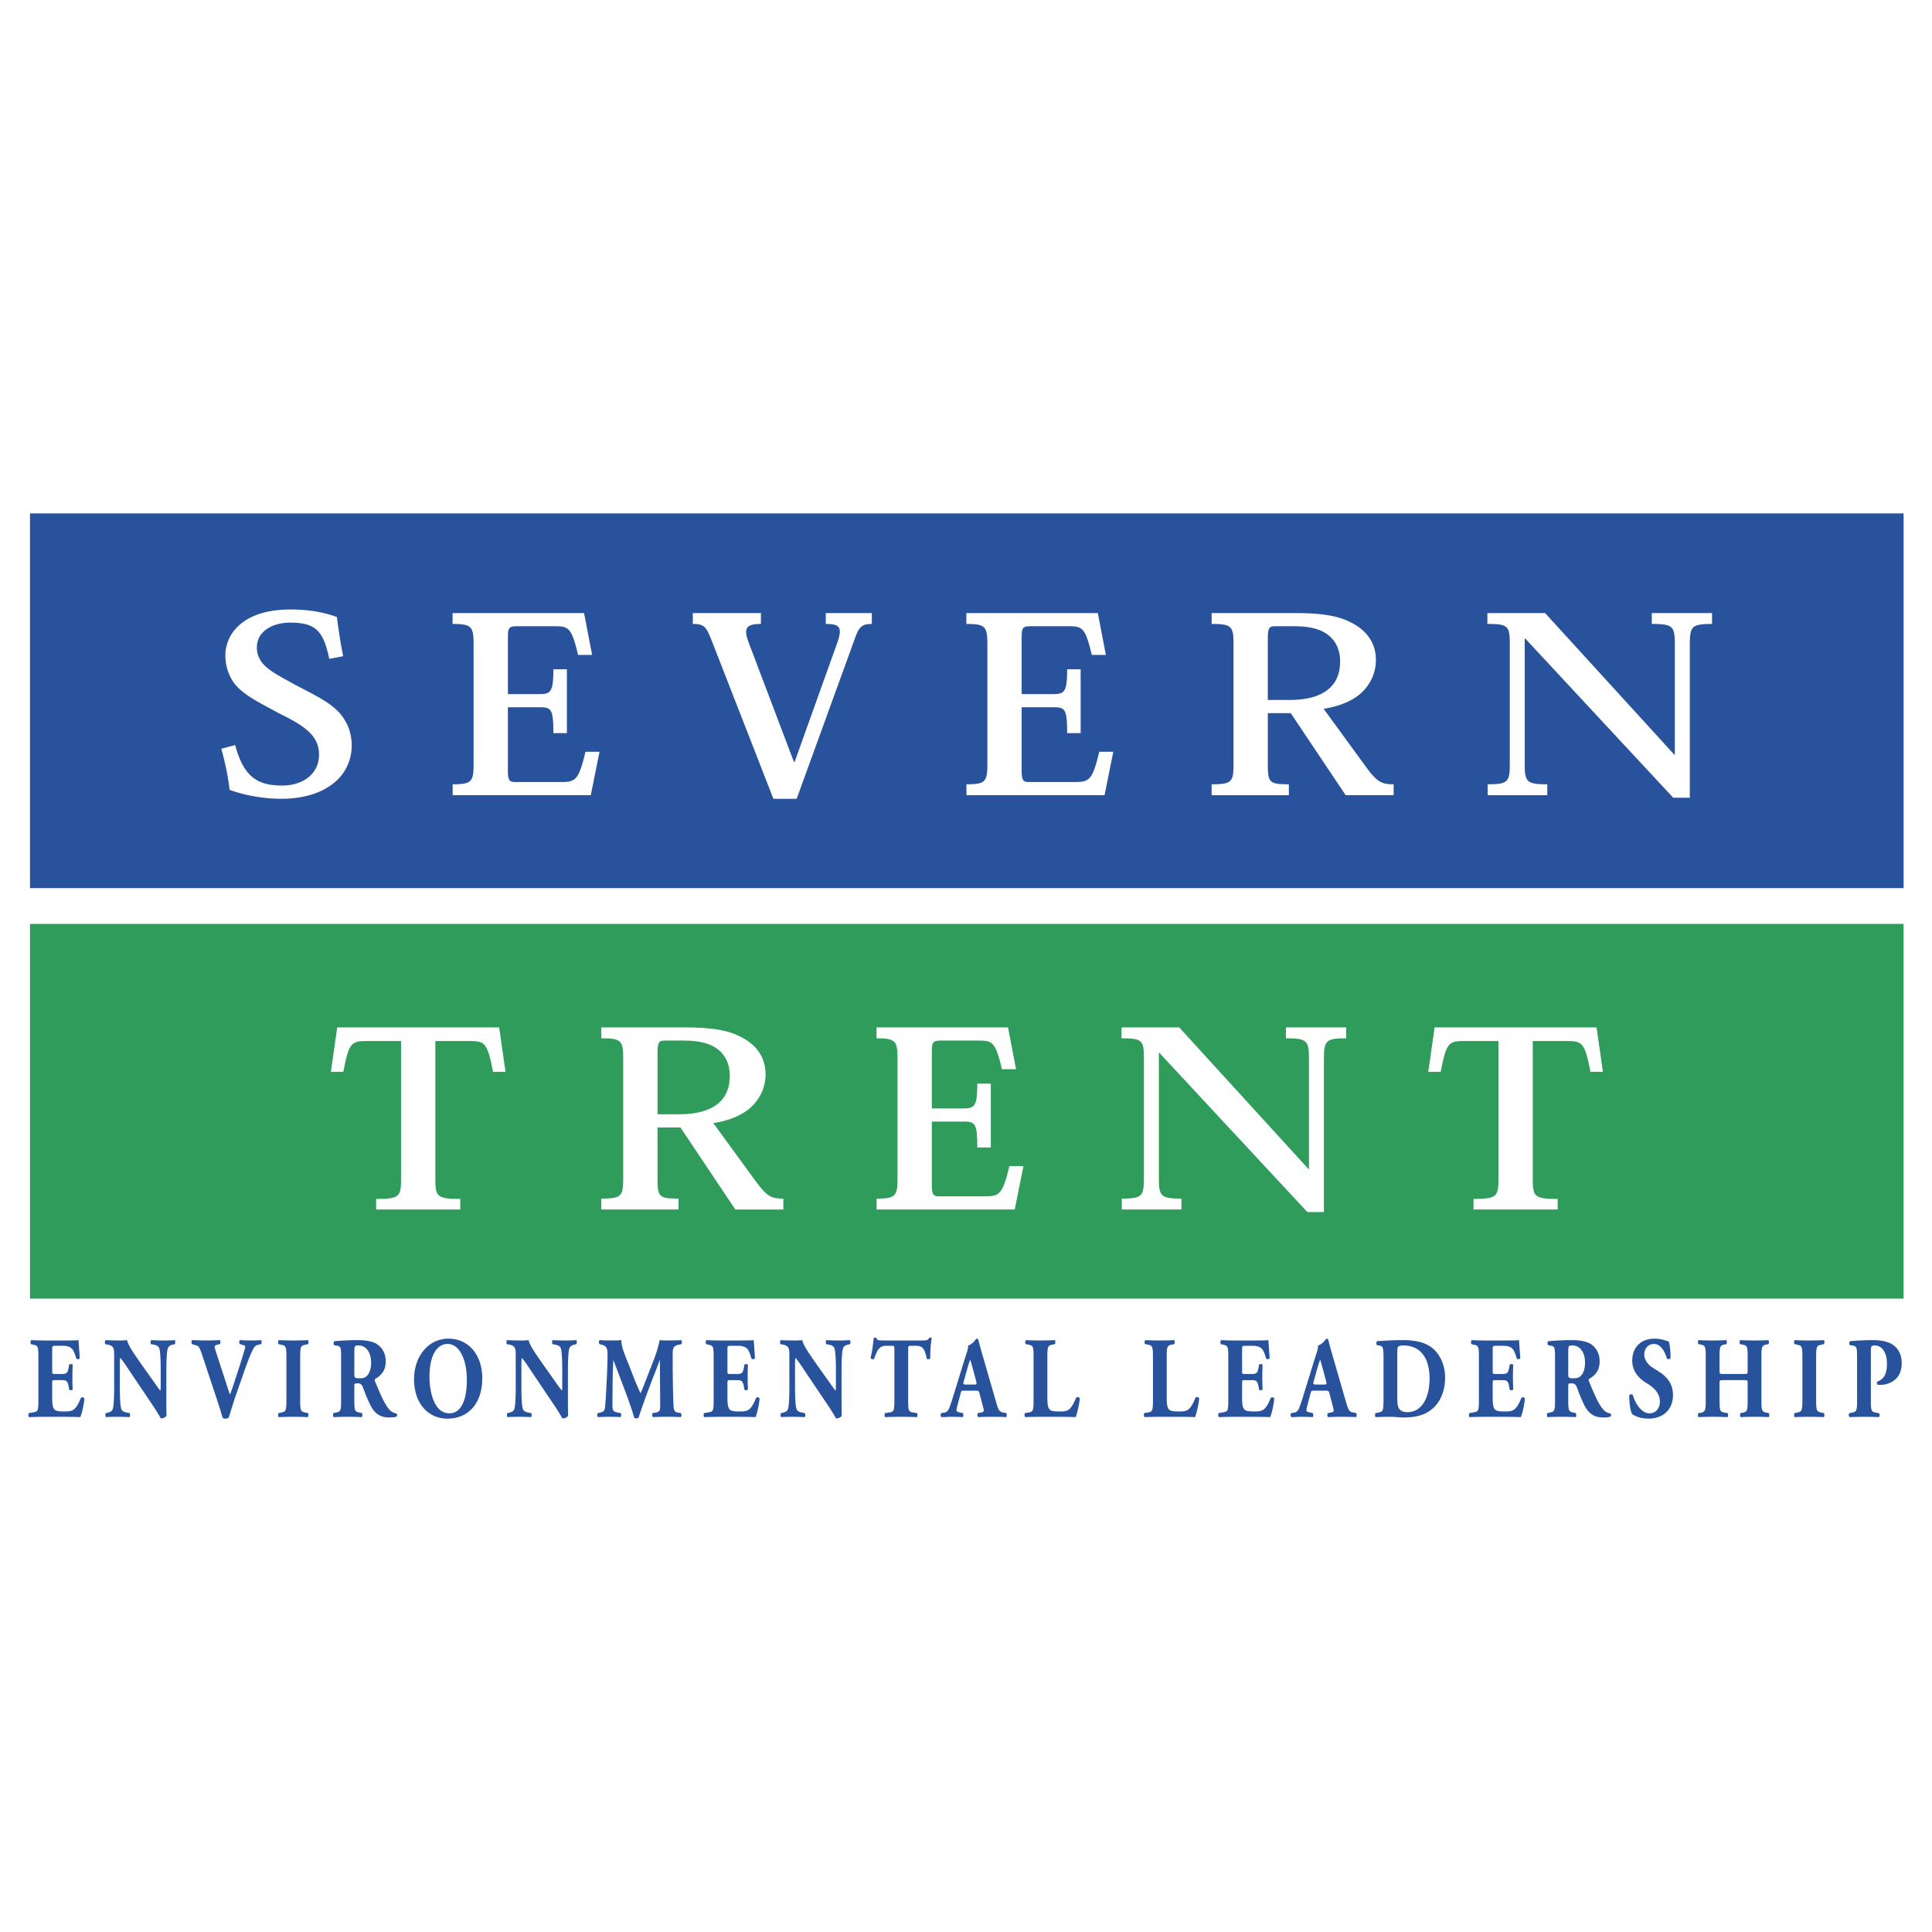 <svg xmlns="http://www.w3.org/2000/svg" width="2500" height="2500" viewBox="0 0 192.756 192.756"><g fill-rule="evenodd" clip-rule="evenodd"><path fill="#fff" d="M0 0h192.756v192.756H0V0z"/><path d="M5.208 134.723c0-.43 0-.451.317-.451h.77c.472 0 .761.139.942.357.125.16.26.508.364.91.096.105.319.082.356-.045-.047-.771-.114-1.604-.125-1.789-.125.023-.672.035-1.288.035H4.507c-.46 0-.933-.012-1.385-.035-.094.07-.104.336-.019.404l.241.057c.432.094.489.174.489 1.225v4.301c0 1.061-.058 1.143-.489 1.211l-.452.08c-.078.059-.078.336 0 .404.72-.021 1.19-.033 1.652-.033h1.25c.787 0 1.71.012 2.219.033.136-.311.366-1.244.405-1.846-.039-.139-.28-.184-.356-.057-.53 1.303-.855 1.338-1.692 1.338-.701 0-.885-.092-1.01-.299-.115-.197-.154-.566-.154-1.096v-1.373c0-.346.01-.357.27-.357h.663c.5 0 .605.09.712.645l.047.289c.067.105.309.092.355-.012-.019-.369-.028-.785-.028-1.223s.01-.854.028-1.223c-.047-.104-.288-.104-.355-.012l-.047.289c-.106.553-.212.633-.712.633h-.661c-.26 0-.27-.021-.27-.346v-2.014zM16.599 136.637c0-.936.039-1.801.145-2.113.086-.242.268-.311.518-.379l.174-.035c.077-.094.057-.334 0-.404-.375.023-.72.035-1.076.035-.395 0-.769-.012-1.288-.035-.058.07-.076.311 0 .404l.26.045c.259.059.47.127.558.369.104.312.143 1.178.143 2.113v1.592c0 .207 0 .402-.039.518-.221-.266-.489-.668-.922-1.27l-.807-1.141c-.867-1.234-1.49-2.111-1.586-2.631a7.598 7.598 0 0 1-.808.035c-.393 0-.874-.012-1.326-.035-.096.035-.106.311-.039.404l.27.045c.335.082.481.197.548.393.065.16.065.348.065.98v2.93c0 .934-.037 1.799-.133 2.111-.088.244-.27.311-.53.381l-.163.033c-.076.094-.058.336 0 .404.365-.021.722-.033 1.077-.033.385 0 .77.012 1.287.033.057-.068.077-.311 0-.404l-.268-.045c-.25-.059-.472-.125-.559-.369-.104-.312-.144-1.178-.144-2.111v-2.236c0-.428 0-.623.047-.738.174.172.499.646 1.047 1.477l2.221 3.297c.452.67.77 1.26.777 1.26.231 0 .501-.129.568-.268-.02-.379-.02-1.105-.02-1.857v-2.755h.003zM24.481 136.496c.337-.934.587-1.557.799-1.936.125-.244.258-.336.528-.406l.25-.057c.067-.068.058-.346-.019-.393-.278.023-.568.035-.893.035-.366 0-.73-.012-1.182-.035-.117.059-.117.299-.039.393l.278.082c.231.057.26.113.26.195 0 .068-.029.197-.096.414-.115.393-.51 1.686-.76 2.412l-.355 1.084c-.115.346-.231.658-.307.854-.068-.195-.164-.463-.299-.889l-.847-2.596c-.229-.691-.384-1.176-.384-1.268 0-.105.067-.174.241-.221l.288-.068c.057-.104.068-.322-.01-.393-.585.023-1 .035-1.442.035-.499 0-.816-.021-1.307-.035-.086.059-.115.266-.039.393l.27.082c.462.137.442.092.836 1.256l1.557 4.695c.134.393.298 1.002.404 1.314a.353.353 0 0 0 .258.092c.145 0 .26-.035.338-.092.221-.646.48-1.559.969-2.953l.703-1.994zM29.95 135.426c0-1.086.058-1.166.499-1.26l.271-.057c.077-.068.077-.334 0-.404-.52.023-1 .035-1.453.035-.46 0-.941-.012-1.46-.035-.075.07-.075.336 0 .404l.271.057c.441.094.499.174.499 1.26v4.242c0 1.084-.058 1.166-.499 1.258l-.271.057c-.075.07-.075.336 0 .404.52-.021 1-.033 1.46-.033.453 0 .925.012 1.442.033.078-.068.087-.334.01-.404l-.271-.057c-.441-.092-.499-.174-.499-1.258v-4.242h.001zM34.034 139.691c0 1.061-.057 1.143-.489 1.234l-.26.057c-.077.059-.077.336 0 .404a31.95 31.95 0 0 1 1.403-.033c.46 0 .902.012 1.411.033.067-.068.067-.346 0-.404l-.258-.057c-.433-.092-.49-.174-.49-1.234v-1.418c0-.23.018-.254.355-.254.239 0 .393.092.509.404.222.609.442 1.176.75 1.787.422.83.98 1.211 1.864 1.211.299 0 .605-.023.759-.104.049-.07.049-.242-.039-.299-.144-.014-.393-.082-.642-.324-.463-.473-.857-1.338-1.491-2.885-.047-.125-.047-.195.049-.252.442-.268 1.019-.703 1.019-1.73 0-.738-.288-1.316-.847-1.707-.364-.264-1.065-.416-1.884-.416-.912 0-1.663.047-2.383.104-.115.059-.115.346-.02.404l.261.047c.403.068.421.195.421 1.35v4.082h.002zm1.318-4.867c.018-.553.018-.588.413-.588.749 0 1.26.67 1.26 1.707 0 .68-.184 1.051-.346 1.246-.184.219-.386.322-.732.322-.566 0-.595-.035-.595-.438v-2.249zM44.743 133.557c-2.008 0-3.432 1.764-3.432 4.047 0 2.412 1.403 3.934 3.336 3.934 2.066 0 3.469-1.51 3.469-4.025 0-2.343-1.374-3.956-3.373-3.956zm1.835 4.105c0 1.867-.491 3.344-1.749 3.344-1.567 0-1.98-2.26-1.98-3.666 0-1.926.635-3.254 1.817-3.254 1.192 0 1.912 1.603 1.912 3.576zM56.663 136.637c0-.936.038-1.801.144-2.113.086-.242.27-.311.52-.379l.174-.035c.076-.094.057-.334 0-.404a17.36 17.36 0 0 1-1.078.035c-.393 0-.769-.012-1.289-.035-.057.07-.076.311 0 .404l.26.045c.26.059.471.127.558.369.106.312.144 1.178.144 2.113v1.592c0 .207 0 .402-.037.518-.221-.266-.491-.668-.924-1.27l-.806-1.141c-.865-1.234-1.491-2.111-1.586-2.631a7.564 7.564 0 0 1-.807.035c-.395 0-.875-.012-1.327-.035-.096.035-.106.311-.039.404l.27.045c.335.082.481.197.548.393.067.16.067.348.067.98v2.93c0 .934-.039 1.799-.135 2.111-.086.244-.271.311-.528.381l-.164.033c-.077.094-.059.336 0 .404.364-.021.72-.033 1.076-.033.384 0 .769.012 1.289.033.057-.068.076-.311 0-.404l-.27-.045c-.25-.059-.471-.125-.557-.369-.106-.312-.146-1.178-.146-2.111v-2.236c0-.428 0-.623.047-.738.173.172.501.646 1.049 1.477l2.219 3.297c.452.67.769 1.26.779 1.26.229 0 .5-.129.567-.268-.019-.379-.019-1.105-.019-1.857v-2.755h.001zM60.018 134.154c.386.105.597.256.597.914 0 .621-.028 1.555-.067 2.328-.057 1.096-.106 2.1-.153 2.664-.058.715-.088.773-.577.889l-.173.033c-.086.059-.086.357.039.404a21.04 21.04 0 0 1 1.086-.033c.365 0 .779.012 1.135.033.076-.057.095-.322.019-.404l-.375-.068c-.384-.08-.443-.23-.443-.807 0-.691.01-1.846.02-2.596.01-.6.028-1.049.067-1.799h.019c.538 1.498 1.682 4.303 2.058 5.732.057.045.164.07.25.07a.283.283 0 0 0 .192-.082c.635-1.949 1.403-3.875 2.115-5.721h.019v1.314l.021 3c0 .703 0 .807-.444.91l-.289.045c-.096.082-.086.348.031.404.46-.021.988-.033 1.421-.033.471 0 .884.012 1.325.033.097-.047.097-.311.021-.404l-.307-.045c-.376-.068-.415-.336-.434-.865-.057-1.453-.077-2.699-.077-5.076 0-.609.193-.736.586-.83l.28-.057c.076-.115.076-.334-.03-.404-.346.023-.788.035-1.105.035-.288 0-.587.012-1.028-.035-.211.992-.414 1.535-.884 2.723l-.491 1.27c-.26.68-.413 1.039-.538 1.314a42.065 42.065 0 0 1-.519-1.178l-.634-1.627c-.423-1.082-.759-1.785-.759-2.502-.348.035-.626.035-.942.035-.471 0-.884-.012-1.211-.035-.106.035-.106.311-.029.404l.208.047zM72.575 134.723c0-.43 0-.451.317-.451h.769c.471 0 .759.139.941.357.125.16.259.508.366.91.096.105.317.082.356-.045-.049-.771-.117-1.604-.125-1.789-.125.023-.673.035-1.288.035h-2.038c-.461 0-.933-.012-1.384-.035-.096.07-.106.336-.019.404l.24.057c.434.094.491.174.491 1.225v4.301c0 1.061-.057 1.143-.491 1.211l-.452.08c-.076.059-.076.336 0 .404a56.903 56.903 0 0 1 1.654-.033h1.248c.789 0 1.712.012 2.221.033.135-.311.364-1.244.403-1.846-.039-.139-.278-.184-.355-.057-.528 1.303-.855 1.338-1.692 1.338-.702 0-.883-.092-1.008-.299-.117-.197-.153-.566-.153-1.096v-1.373c0-.346.01-.357.268-.357h.665c.499 0 .605.09.71.645l.049.289c.067.105.307.092.355-.012-.02-.369-.028-.785-.028-1.223s.008-.854.028-1.223c-.049-.104-.288-.104-.355-.012l-.049.289c-.105.553-.211.633-.71.633h-.665c-.258 0-.268-.021-.268-.346v-2.014h-.001zM83.964 136.637c0-.936.039-1.801.146-2.113.086-.242.268-.311.518-.379l.174-.035c.076-.094.057-.334 0-.404a17.36 17.36 0 0 1-1.078.035c-.393 0-.767-.012-1.287-.035-.057.07-.077.311 0 .404l.26.045c.26.059.471.127.557.369.106.312.145 1.178.145 2.113v1.592c0 .207 0 .402-.039.518-.221-.266-.491-.668-.923-1.27l-.808-1.141c-.865-1.234-1.49-2.111-1.585-2.631-.202.023-.48.035-.808.035-.394 0-.875-.012-1.325-.035-.098.035-.106.311-.039.404l.268.045c.338.082.481.197.549.393.067.16.067.348.067.98v2.93c0 .934-.039 1.799-.135 2.111-.086.244-.269.311-.528.381l-.164.033c-.078.094-.057.336 0 .404.364-.021.72-.033 1.076-.033.384 0 .769.012 1.288.033.057-.068.078-.311 0-.404l-.27-.045c-.25-.059-.47-.125-.556-.369-.106-.312-.146-1.178-.146-2.111v-2.236c0-.428 0-.623.049-.738.172.172.499.646 1.047 1.477l2.219 3.297c.452.67.77 1.26.779 1.26.231 0 .499-.129.566-.268-.019-.379-.019-1.105-.019-1.857v-2.755h.002zM89.233 139.691c0 1.072-.058 1.154-.491 1.234l-.432.057c-.077.07-.077.336 0 .404a52.703 52.703 0 0 1 1.635-.033c.432 0 .912.012 1.536.033.067-.068.067-.334 0-.404l-.383-.057c-.434-.08-.491-.162-.491-1.234v-5.086c0-.301.029-.334.261-.334h.576c.72 0 .855.541 1.019 1.279.047.094.307.07.356-.033-.02-.658.047-1.592.143-1.984a.192.192 0 0 0-.143-.082.211.211 0 0 0-.126.035c-.086.242-.229.254-.864.254h-3.575c-.732 0-.761-.045-.808-.242a.195.195 0 0 0-.136-.047.209.209 0 0 0-.135.059c-.067.449-.114 1.164-.317 1.961.058.15.242.174.356.102.289-.84.491-1.301 1.192-1.301h.595c.231 0 .231.057.231.334v5.085h.001zM97.246 138.746c.338 0 .414.023.461.207l.262.994c.115.424.182.703.182.783 0 .068-.037.148-.26.195l-.307.057c-.105.094-.088.336.02.404.441-.021.816-.033 1.299-.033.498 0 1.016.012 1.479.033.086-.068.066-.346.01-.404l-.367-.068c-.355-.08-.441-.334-.643-1.027l-1.307-4.521c-.24-.818-.357-1.244-.432-1.58-.039-.172-.098-.229-.221-.229-.021 0-.377.564-.837.691.028.334-.146.738-.375 1.465l-.865 2.812c-.26.832-.423 1.385-.597 1.846-.153.451-.354.543-.585.578l-.26.033c-.068.094-.078.336.029.404.442 0 .663-.033.99-.033.403.012.788.012 1.125.033.096-.057.076-.322.019-.404l-.289-.057c-.268-.057-.346-.127-.346-.195 0-.092.01-.186.067-.414l.356-1.34c.057-.219.086-.23.317-.23h1.075zm-.882-.611c-.242 0-.299-.035-.203-.348l.241-.863c.144-.531.297-1.016.393-1.27.087.242.213.715.348 1.211l.248.934c.088.301.031.336-.191.336h-.836zM104.496 135.4c0-1.072.057-1.152.49-1.246l.25-.045c.074-.068.074-.334 0-.404a30.09 30.09 0 0 1-2.865 0c-.117.07-.117.336-.02.404l.279.045c.432.094.488.174.488 1.246v4.291c0 1.072-.057 1.154-.488 1.234l-.367.057c-.074.07-.057.336.029.404a43.499 43.499 0 0 1 1.52-.033h1.289c.787 0 1.709.012 2.219.033.135-.311.365-1.268.412-1.867-.066-.141-.287-.186-.363-.07-.568 1.338-.836 1.373-1.713 1.373-.701 0-.873-.092-.998-.289-.125-.184-.162-.553-.162-1.094V135.4zM116.404 135.4c0-1.072.059-1.152.492-1.246l.248-.045c.076-.068.076-.334 0-.404a29.942 29.942 0 0 1-2.863 0c-.115.07-.115.336-.02.404l.277.045c.434.094.492.174.492 1.246v4.291c0 1.072-.059 1.154-.492 1.234l-.363.057c-.078.07-.059.336.027.404a43.298 43.298 0 0 1 1.52-.033h1.287c.789 0 1.711.012 2.221.033.135-.311.365-1.268.412-1.867-.066-.141-.287-.186-.363-.07-.566 1.338-.838 1.373-1.711 1.373-.701 0-.875-.092-1-.289-.125-.184-.164-.553-.164-1.094V135.4zM123.924 134.723c0-.43 0-.451.316-.451h.77c.471 0 .758.139.941.357.125.16.26.508.365.91.096.105.316.082.355-.045-.047-.771-.115-1.604-.125-1.789-.125.023-.674.035-1.287.035h-2.037c-.461 0-.932-.012-1.385-.035-.096.07-.105.336-.02.404l.24.057c.432.094.49.174.49 1.225v4.301c0 1.061-.059 1.143-.49 1.211l-.451.08c-.078.059-.078.336 0 .404a56.918 56.918 0 0 1 1.652-.033h1.25c.787 0 1.711.012 2.219.033.135-.311.367-1.244.404-1.846-.037-.139-.277-.184-.355-.057-.527 1.303-.855 1.338-1.691 1.338-.701 0-.883-.092-1.008-.299-.115-.197-.154-.566-.154-1.096v-1.373c0-.346.01-.357.27-.357h.662c.5 0 .605.09.711.645l.049.289c.068.105.307.092.355-.012-.02-.369-.029-.785-.029-1.223s.01-.854.029-1.223c-.049-.104-.287-.104-.355-.012l-.049.289c-.105.553-.211.633-.711.633h-.662c-.26 0-.27-.021-.27-.346v-2.014h.001zM132.162 138.746c.336 0 .412.023.461.207l.26.994c.115.424.182.703.182.783 0 .068-.039.148-.26.195l-.307.057c-.105.094-.088.336.02.404.441-.021.816-.033 1.297-.033.5 0 1.018.012 1.48.033.086-.068.066-.346.01-.404l-.365-.068c-.355-.08-.443-.334-.645-1.027l-1.309-4.521c-.238-.818-.355-1.244-.43-1.58-.039-.172-.098-.229-.223-.229-.02 0-.373.564-.836.691.029.334-.143.738-.373 1.465l-.867 2.812c-.258.832-.422 1.385-.596 1.846-.154.451-.355.543-.586.578l-.26.033c-.066.094-.076.336.029.404.441 0 .662-.033.99-.033.402.012.787.012 1.125.033.096-.057.076-.322.018-.404l-.287-.057c-.271-.057-.346-.127-.346-.195 0-.092.01-.186.066-.414l.355-1.34c.059-.219.086-.23.318-.23h1.079zm-.885-.611c-.24 0-.299-.035-.201-.348l.24-.863c.143-.531.297-1.016.393-1.27.088.242.213.715.346 1.211l.25.934c.088.301.029.336-.191.336h-.837zM138.033 139.691c0 1.061-.055 1.143-.49 1.234l-.297.057c-.076.059-.076.336 0 .404a39.284 39.284 0 0 1 1.498-.033c.348 0 .828.068 1.279.068.992 0 1.779-.15 2.432-.543 1.107-.656 1.723-1.902 1.723-3.447 0-1.441-.693-2.803-1.951-3.346-.666-.289-1.453-.381-2.24-.381-1.02 0-1.77.047-2.576.104-.115.014-.115.346-.02.404l.182.023c.443.057.461.275.461 1.373v4.083h-.001zm1.377-4.636c0-.357.008-.576.066-.668.057-.094.24-.15.5-.15 1.74 0 2.652 1.234 2.652 3.311 0 1.568-.568 3.344-2.229 3.344-.346 0-.627-.104-.801-.334-.172-.24-.189-.658-.189-1.291v-4.212h.001zM148.928 134.723c0-.43 0-.451.316-.451h.77c.471 0 .758.139.943.357.125.16.26.508.363.91.098.105.32.082.355-.045-.047-.771-.113-1.604-.125-1.789-.123.023-.672.035-1.287.035h-2.037c-.463 0-.934-.012-1.385-.035-.096.07-.105.336-.02.404l.242.057c.432.094.488.174.488 1.225v4.301c0 1.061-.057 1.143-.488 1.211l-.453.08c-.076.059-.076.336 0 .404a56.786 56.786 0 0 1 1.652-.033h1.25c.789 0 1.711.012 2.221.033.135-.311.365-1.244.404-1.846-.039-.139-.279-.184-.355-.057-.529 1.303-.855 1.338-1.691 1.338-.701 0-.885-.092-1.01-.299-.115-.197-.154-.566-.154-1.096v-1.373c0-.346.01-.357.27-.357h.664c.498 0 .604.09.711.645l.047.289c.066.105.309.092.355-.012a26.892 26.892 0 0 1 0-2.446c-.047-.104-.289-.104-.355-.012l-.047.289c-.107.553-.213.633-.711.633h-.664c-.26 0-.27-.021-.27-.346v-2.014h.001zM155.146 139.691c0 1.061-.057 1.143-.49 1.234l-.258.057c-.078.059-.078.336 0 .404.5-.021.922-.033 1.402-.033.461 0 .904.012 1.412.033.068-.068.068-.346 0-.404l-.258-.057c-.434-.092-.49-.174-.49-1.234v-1.418c0-.23.018-.254.355-.254.24 0 .393.092.51.404.221.609.441 1.176.748 1.787.424.83.982 1.211 1.865 1.211.299 0 .605-.023.76-.104.049-.07.049-.242-.039-.299-.145-.014-.393-.082-.643-.324-.463-.473-.855-1.338-1.492-2.885-.047-.125-.047-.195.049-.252.443-.268 1.02-.703 1.02-1.73 0-.738-.289-1.316-.846-1.707-.365-.264-1.066-.416-1.885-.416-.912 0-1.662.047-2.383.104-.115.059-.115.346-.018.404l.258.047c.404.068.422.195.422 1.35v4.082h.001zm1.319-4.867c.018-.553.018-.588.412-.588.752 0 1.26.67 1.26 1.707 0 .68-.184 1.051-.348 1.246-.182.219-.383.322-.729.322-.566 0-.596-.035-.596-.438v-2.249h.001zM166.914 139.195c0-1.268-.762-1.938-1.357-2.318l-.633-.402c-.48-.301-.875-.785-.875-1.316 0-.576.346-1.072.98-1.072.691 0 1.105.844 1.27 1.432.086.115.326.104.373-.035 0-.775-.096-1.396-.174-1.648a2.39 2.39 0 0 1-.324-.094 3.287 3.287 0 0 0-1.098-.184c-1.395 0-2.229.898-2.229 2.201.008 1.143.76 1.834 1.451 2.25.578.346 1.307.9 1.307 1.834 0 .576-.326 1.164-1.037 1.164-.818 0-1.461-1.059-1.654-1.811-.076-.127-.297-.115-.365.035 0 .785.125 1.615.307 1.867.203.141.752.439 1.635.439 1.45 0 2.423-.924 2.423-2.342zM173.959 137.697c.404 0 .404.012.404.334v1.66c0 1.072-.049 1.154-.49 1.258l-.213.033c-.074.07-.074.336 0 .404.463-.021.934-.033 1.414-.033.441 0 .912.012 1.393.033.078-.068.078-.334 0-.404l-.23-.045c-.441-.092-.5-.174-.5-1.246V135.4c0-1.072.059-1.152.5-1.256l.193-.035c.076-.068.076-.334 0-.404a25.85 25.85 0 0 1-1.355.035c-.463 0-.932-.012-1.461-.035-.078.07-.078.336 0 .404l.26.045c.441.094.49.174.49 1.246v1.338c0 .336 0 .346-.404.346h-2c-.393 0-.402-.01-.402-.346V135.4c0-1.072.057-1.152.471-1.256l.201-.035c.078-.068.078-.334 0-.404-.422.023-.904.035-1.336.035-.461 0-.961-.012-1.432-.035-.076.07-.076.336 0 .404l.232.035c.432.104.488.184.488 1.256v4.291c0 1.072-.057 1.154-.488 1.258l-.232.033c-.076.07-.076.336 0 .404.49-.021.971-.033 1.432-.033.432 0 .914.012 1.461.033.078-.068.078-.334 0-.404l-.307-.045c-.434-.092-.49-.174-.49-1.246v-1.66c0-.322.01-.334.402-.334h1.999zM181.197 135.426c0-1.086.059-1.166.5-1.26l.27-.057c.078-.068.078-.334 0-.404-.52.023-1 .035-1.453.035-.459 0-.939-.012-1.459-.035-.076.07-.076.336 0 .404l.27.057c.441.094.5.174.5 1.26v4.242c0 1.084-.059 1.166-.5 1.258l-.27.057c-.076.07-.076.336 0 .404.52-.021 1-.033 1.459-.033.453 0 .924.012 1.443.033.078-.068.088-.334.01-.404l-.27-.057c-.441-.092-.5-.174-.5-1.258v-4.242zM185.281 139.691c0 1.072-.057 1.154-.49 1.246l-.268.059c-.107.057-.086.322.018.391.52-.021.982-.033 1.443-.033.459 0 .932.012 1.471.033.105-.068.105-.334 0-.391l-.309-.059c-.434-.092-.49-.174-.49-1.246v-4.867c0-.461.021-.588.377-.588.863 0 1.229.922 1.229 1.775s-.162 1.535-.961 1.836c-.068.068-.049.252.029.309.105.012.191.012.307.012.508 0 2.096-.275 2.096-2.168 0-1.117-.586-1.729-1.172-1.996-.404-.182-.943-.299-1.76-.299-.836 0-1.586.047-2.221.104-.105.082-.105.336-.018.393l.297.047c.402.068.422.195.422 1.361v4.081zM2.991 51.22h186.931v37.386H2.991V51.22z" fill="#28539c"/><path d="M34.235 65.47a53.137 53.137 0 0 1-.618-3.901c-1.176-.452-2.741-.762-4.598-.762-2.124 0-3.678.474-4.749 1.243-1.19.861-1.784 2.064-1.784 3.368a4.74 4.74 0 0 0 .834 2.685c.957 1.3 2.827 2.118 4.451 3.032 1.575.771 2.568 1.337 3.314 2.145.489.597.744 1.174.744 2.034 0 .938-.401 1.698-1.041 2.224-.657.538-1.588.837-2.628.837-2.393 0-3.845-.798-4.695-4.039l-1.383.366c.333 1.219.629 2.462.826 4.103 1.432.524 3.356.891 5.119.891 2.54 0 4.354-.72 5.511-1.773a4.756 4.756 0 0 0 1.551-3.551c0-1.294-.442-2.292-1.126-3.143-.977-1.123-2.333-1.766-4.518-2.909-1.605-.879-2.498-1.362-3.093-1.974-.509-.534-.724-1.113-.724-1.732 0-.662.241-1.217.727-1.649.588-.516 1.484-.845 2.604-.845 2.604 0 3.313.891 3.894 3.616l1.382-.266zM58.943 79.335l.872-4.33h-1.403c-.671 2.816-.992 3.017-2.415 3.017h-4.604c-.51 0-.72-.107-.72-1.086v-6.371h3.224c1.104 0 1.312.202 1.312 2.578h1.349v-6.366h-1.349c0 2.167-.233 2.474-1.335 2.474h-3.2v-5.614c0-.979.077-1.157.895-1.157h3.784c1.373 0 1.667.135 2.32 2.86h1.403l-.804-4.174H45.155v1.086c1.88 0 2.096.241 2.096 2.034v11.93c0 1.792-.204 2.032-2.089 2.032v1.087h13.781zM79.283 76.007h-.077l-4.51-11.899c-.526-1.419-.281-1.855 1.221-1.855v-1.086h-6.796v1.086c1.126 0 1.334.239 1.916 1.74l6.125 15.703h2.321l5.823-16.035c.417-1.15.696-1.408 1.677-1.408v-1.086h-4.596v1.086c1.362 0 1.705.285 1.15 1.869l-4.254 11.885zM110.203 79.335l.871-4.33h-1.404c-.67 2.816-.988 3.017-2.414 3.017h-4.604c-.508 0-.721-.107-.721-1.086v-6.371h3.225c1.105 0 1.312.202 1.312 2.578h1.348v-6.366h-1.348c0 2.167-.232 2.474-1.336 2.474h-3.201v-5.614c0-.979.078-1.157.896-1.157h3.783c1.373 0 1.666.135 2.32 2.86h1.404l-.805-4.174H96.414v1.086c1.881 0 2.096.241 2.096 2.034v11.93c0 1.792-.203 2.032-2.089 2.032v1.087h13.782zM132.059 70.716c1.578-.234 2.941-.826 3.758-1.587.975-.905 1.457-2.075 1.457-3.286 0-1.515-.744-2.692-2.012-3.475-1.475-.907-3.164-1.202-6.143-1.202h-8.234v1.086c2.012 0 2.184.236 2.184 2.038v11.928c0 1.796-.172 2.031-2.184 2.031v1.087h7.703v-1.087c-1.969 0-2.098-.181-2.098-2.026V71.15h2.287l5.48 8.185h4.785v-1.087c-1.135 0-1.609-.172-2.727-1.695l-4.256-5.837zm-5.569-6.744c0-1.266.061-1.492.734-1.492h1.918c1.695 0 2.744.351 3.443.933.773.631 1.119 1.565 1.119 2.557 0 1.194-.354 2.128-1.213 2.83-.844.676-2.111 1.037-3.871 1.037h-2.131v-5.865h.001zM154.154 61.167h-5.756v1.086c2.057 0 2.234.188 2.234 1.993v11.987c0 1.801-.219 2.016-2.207 2.016v1.087h5.949v-1.087c-2.031 0-2.252-.215-2.252-2.016V63.709h.053l14.764 15.881h1.654V64.269c0-1.801.232-2.017 2.217-2.017v-1.086h-6.01v1.086c2.082 0 2.299.214 2.299 2.017v11.026h-.051l-12.894-14.128z" fill="#fff"/><path fill="#2f9c5c" d="M2.991 92.178h186.931v37.386H2.991V92.178z"/><path d="M43.433 103.861h3.381c1.575 0 1.8.156 2.38 3.074h1.24l-.634-4.432H33.645l-.632 4.432h1.24c.556-2.908.796-3.074 2.357-3.074h3.402v13.73c0 1.793-.142 2.027-2.486 2.027v1.053h8.393v-1.053c-2.342 0-2.485-.234-2.485-2.027v-13.73h-.001zM71.166 112.053c1.581-.232 2.943-.826 3.759-1.586.973-.906 1.457-2.074 1.457-3.285 0-1.516-.743-2.693-2.014-3.477-1.472-.906-3.164-1.201-6.14-1.201h-8.237v1.086c2.014 0 2.186.234 2.186 2.035v11.93c0 1.795-.172 2.031-2.186 2.031v1.086h7.705v-1.086c-1.969 0-2.098-.182-2.098-2.027v-5.072h2.289l5.478 8.186h4.788v-1.086c-1.135 0-1.609-.172-2.727-1.695l-4.26-5.839zm-5.567-6.744c0-1.268.061-1.492.733-1.492h1.919c1.695 0 2.744.352 3.445.934.772.631 1.117 1.566 1.117 2.557 0 1.193-.353 2.127-1.214 2.83-.844.676-2.112 1.035-3.869 1.035h-2.132v-5.864h.001zM101.238 120.672l.871-4.33h-1.402c-.672 2.816-.99 3.016-2.416 3.016h-4.604c-.508 0-.719-.107-.719-1.086V111.9h3.225c1.102 0 1.313.205 1.313 2.58h1.348v-6.365h-1.348c0 2.166-.234 2.473-1.336 2.473h-3.201v-5.615c0-.98.076-1.156.896-1.156h3.783c1.373 0 1.666.135 2.32 2.859h1.404l-.805-4.172H87.449v1.086c1.882 0 2.098.24 2.098 2.033v11.93c0 1.793-.205 2.033-2.089 2.033v1.086h13.78zM117.65 102.504h-5.756v1.086c2.057 0 2.234.188 2.234 1.994v11.984c0 1.801-.217 2.018-2.207 2.018v1.086h5.951v-1.086c-2.031 0-2.252-.217-2.252-2.018v-12.523h.051l14.764 15.883h1.652v-15.322c0-1.801.234-2.016 2.219-2.016v-1.086h-6.01v1.086c2.082 0 2.301.215 2.301 2.016v11.025h-.053l-12.894-14.127zM152.922 103.861h3.383c1.572 0 1.799.156 2.377 3.074h1.24l-.633-4.432h-16.156l-.633 4.432h1.24c.557-2.908.797-3.074 2.357-3.074h3.404v13.73c0 1.793-.145 2.027-2.488 2.027v1.053h8.395v-1.053c-2.344 0-2.486-.234-2.486-2.027v-13.73z" fill="#fff"/></g></svg>